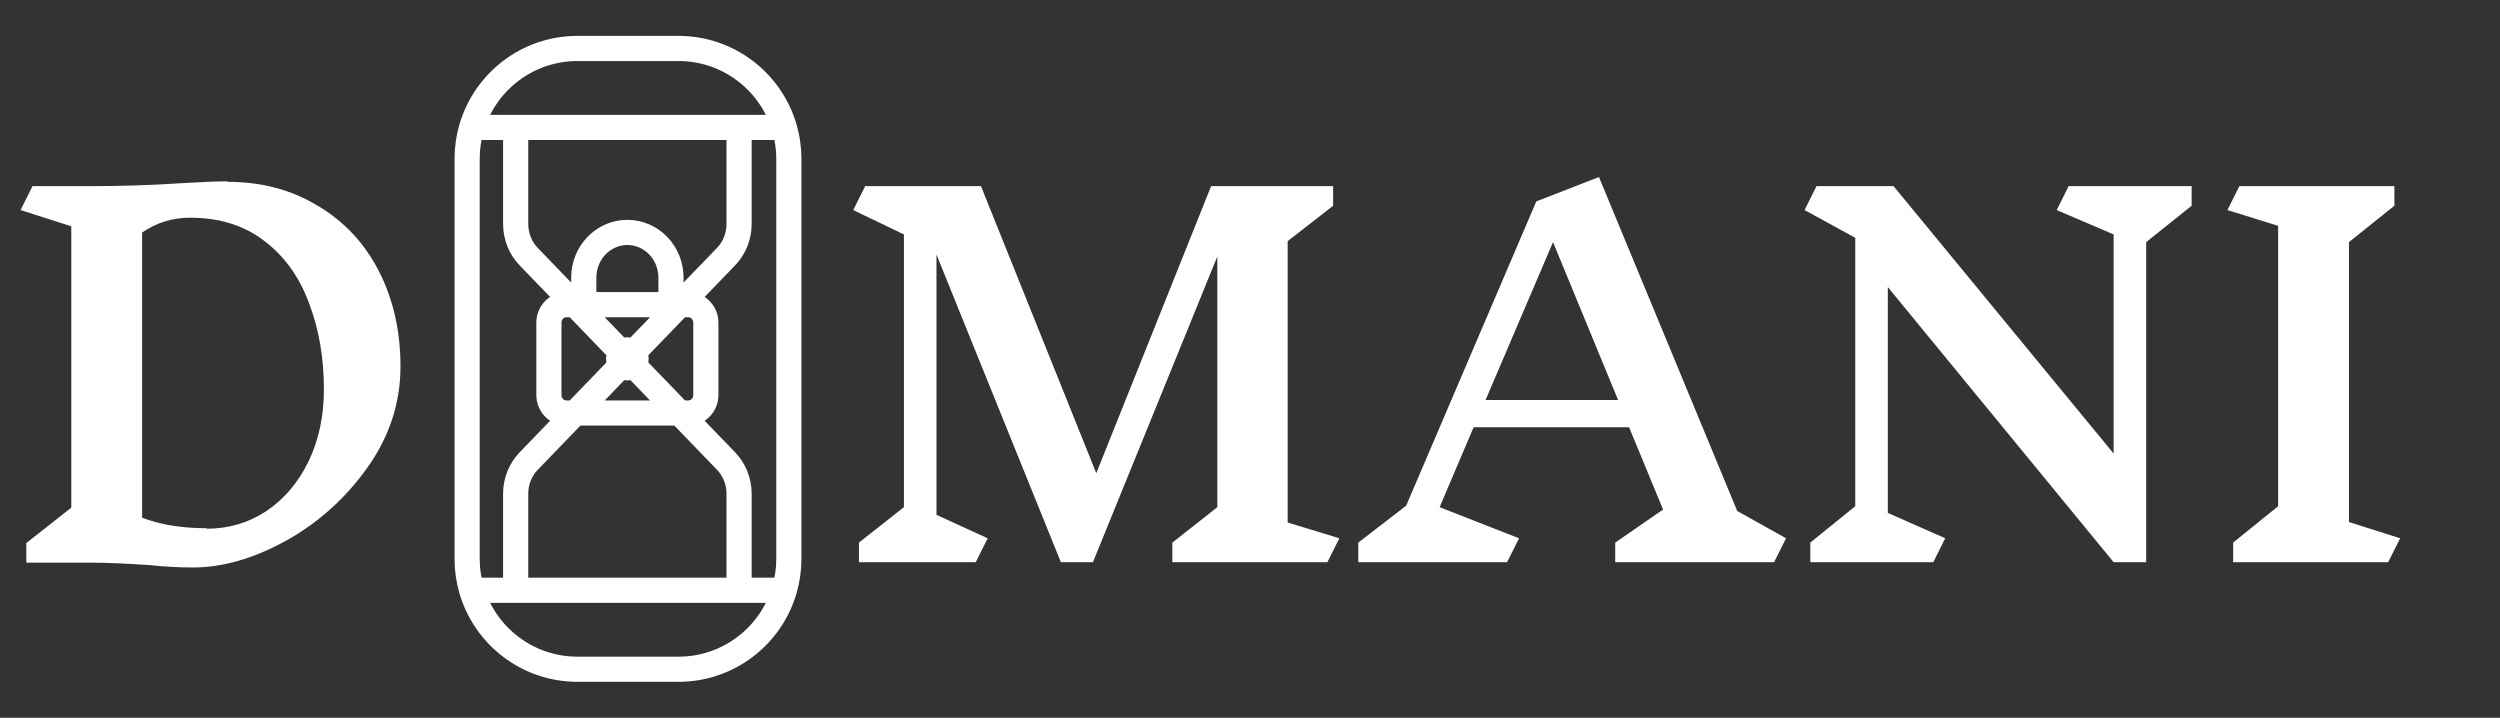 <svg width="209" height="60" viewBox="0 0 209 60" fill="none" xmlns="http://www.w3.org/2000/svg">
<rect x="0" y="0" width="209" height="60" fill="#333333" stroke="none"/>
<path d="M19 15.2C21.853 15.2 24.373 15.867 26.56 17.2C28.773 18.507 30.48 20.333 31.68 22.68C32.88 25.027 33.48 27.68 33.48 30.64C33.48 33.68 32.56 36.493 30.72 39.08C28.907 41.64 26.64 43.68 23.92 45.2C21.2 46.693 18.613 47.44 16.16 47.44C14.907 47.44 13.68 47.373 12.48 47.24C10.427 47.107 8.867 47.04 7.8 47.04H2.2V45.4L5.96 42.44V18.92L1.72 17.56L2.72 15.56H7.76C10.24 15.56 12.68 15.48 15.08 15.32C16.84 15.213 18.147 15.16 19 15.16V15.2ZM17.28 44.2C19.12 44.2 20.787 43.707 22.28 42.72C23.773 41.707 24.947 40.32 25.8 38.56C26.653 36.773 27.08 34.773 27.08 32.56C27.08 29.92 26.667 27.52 25.84 25.36C25.04 23.173 23.8 21.44 22.12 20.16C20.44 18.853 18.36 18.2 15.88 18.2C14.413 18.2 13.08 18.613 11.88 19.44V43.28C13.4 43.867 15.2 44.16 17.28 44.16V44.2ZM110.969 47H98.009V45.36L101.769 42.4V21.44L91.369 47H88.689L78.289 21.28V43.04L82.569 45L81.569 47H71.809V45.36L75.569 42.4V19.6L71.329 17.56L72.329 15.56H82.009L91.649 39.56L101.249 15.56H111.449V17.2L107.649 20.16V43.68L111.969 45L110.969 47ZM148.313 47H135.033V45.36L139.033 42.6L136.193 35.72H123.193L120.353 42.4L126.993 45L125.993 47H113.553V45.36L117.553 42.28L128.433 16.84L133.673 14.8L145.233 42.72L149.313 45L148.313 47ZM129.833 20.24L124.193 33.44H135.273L129.833 20.24ZM179.421 20.24V47H176.701L157.821 24V42.88L162.621 45L161.621 47H151.341V45.36L155.101 42.32V19.88L150.861 17.56L151.861 15.56H158.301L176.701 37.92V19.6L171.941 17.56L172.941 15.56H183.221V17.2L179.421 20.24ZM199.652 47H186.692V45.36L190.452 42.32V18.88L186.212 17.56L187.212 15.56H200.172V17.2L196.372 20.24V43.64L200.652 45L199.652 47Z" fill="white"/>
<path fill-rule="evenodd" clip-rule="evenodd" d="M65.623 10.655C64.489 6.808 60.935 4 56.725 4H48.275C44.065 4 40.511 6.808 39.377 10.655C39.132 11.489 39 12.372 39 13.286V46.714C39 47.628 39.132 48.511 39.377 49.345C40.511 53.192 44.065 56 48.275 56H56.725C60.935 56 64.489 53.192 65.623 49.345C65.868 48.511 66 47.628 66 46.714V13.286C66 12.372 65.868 11.489 65.623 10.655ZM39.47 10.706C39.231 11.524 39.103 12.39 39.103 13.286V46.714C39.103 47.61 39.231 48.475 39.47 49.294H43.058V41.274C43.058 40.235 43.457 39.238 44.167 38.503L47.953 34.581H47.346C46.511 34.581 45.837 33.88 45.837 33.02V26.98C45.837 26.119 46.511 25.419 47.346 25.419H47.953L44.167 21.497C43.457 20.762 43.058 19.765 43.058 18.726V10.706H39.47ZM44.241 38.575C43.55 39.291 43.161 40.261 43.161 41.274V49.294H61.736V41.274C61.736 40.261 61.347 39.291 60.656 38.575L56.8 34.581H48.097L44.241 38.575ZM48.275 55.897C44.142 55.897 40.647 53.16 39.501 49.397H65.499C64.353 53.16 60.858 55.897 56.725 55.897H48.275ZM60.73 21.497C61.44 20.762 61.839 19.765 61.839 18.726V10.706H65.53C65.769 11.524 65.897 12.39 65.897 13.286V46.714C65.897 47.61 65.769 48.475 65.53 49.294H61.839V41.274C61.839 40.235 61.44 39.238 60.73 38.503L56.944 34.581H57.551C58.386 34.581 59.06 33.88 59.06 33.02V26.98C59.06 26.12 58.386 25.419 57.551 25.419H56.944L60.73 21.497ZM45.94 26.98C45.94 26.173 46.571 25.522 47.346 25.522H48.053L51.863 29.467C51.741 29.61 51.668 29.796 51.668 30C51.668 30.204 51.742 30.39 51.863 30.532L48.053 34.478H47.346C46.571 34.478 45.94 33.827 45.94 33.02V26.98ZM52.449 30.807C52.646 30.807 52.825 30.731 52.962 30.607L56.7 34.478H48.197L51.934 30.607C52.072 30.731 52.251 30.807 52.449 30.807ZM53.229 30C53.229 29.796 53.155 29.61 53.034 29.467L56.844 25.522H57.551C58.326 25.522 58.957 26.173 58.957 26.98V33.02C58.957 33.827 58.326 34.478 57.551 34.478H56.844L53.034 30.532C53.155 30.39 53.229 30.204 53.229 30ZM52.449 30.703C52.279 30.703 52.125 30.639 52.006 30.532L52.449 30.074L52.891 30.532C52.772 30.639 52.617 30.703 52.449 30.703ZM51.771 30C51.771 29.825 51.833 29.665 51.934 29.542L52.377 30L51.934 30.458C51.833 30.335 51.771 30.175 51.771 30ZM52.962 30.458L52.52 30L52.962 29.542C53.064 29.665 53.126 29.825 53.126 30C53.126 30.175 53.064 30.335 52.962 30.458ZM52.006 29.468C52.125 29.361 52.279 29.297 52.449 29.297C52.617 29.297 52.772 29.361 52.891 29.468L52.449 29.926L52.006 29.468ZM52.449 29.193C52.251 29.193 52.072 29.269 51.934 29.393L48.197 25.522H56.7L52.962 29.393C52.825 29.269 52.646 29.193 52.449 29.193ZM44.241 21.425C43.55 20.709 43.161 19.738 43.161 18.726V10.706H61.736V18.726C61.736 19.738 61.347 20.709 60.656 21.425L56.8 25.419H56.145V23.206C56.145 22.191 55.756 21.218 55.063 20.501C54.37 19.783 53.429 19.379 52.449 19.379C51.468 19.379 50.527 19.783 49.834 20.501C49.141 21.218 48.752 22.191 48.752 23.206V25.419H48.097L44.241 21.425ZM49.908 20.572C50.582 19.874 51.496 19.482 52.449 19.482C53.401 19.482 54.315 19.874 54.989 20.572C55.663 21.27 56.042 22.218 56.042 23.206V25.419H48.855V23.206C48.855 22.218 49.234 21.27 49.908 20.572ZM39.501 10.603C40.647 6.84 44.142 4.103 48.275 4.103H56.725C60.858 4.103 64.353 6.84 65.499 10.603H39.501Z" fill="white" stroke="white" stroke-width="2"/>
</svg>
